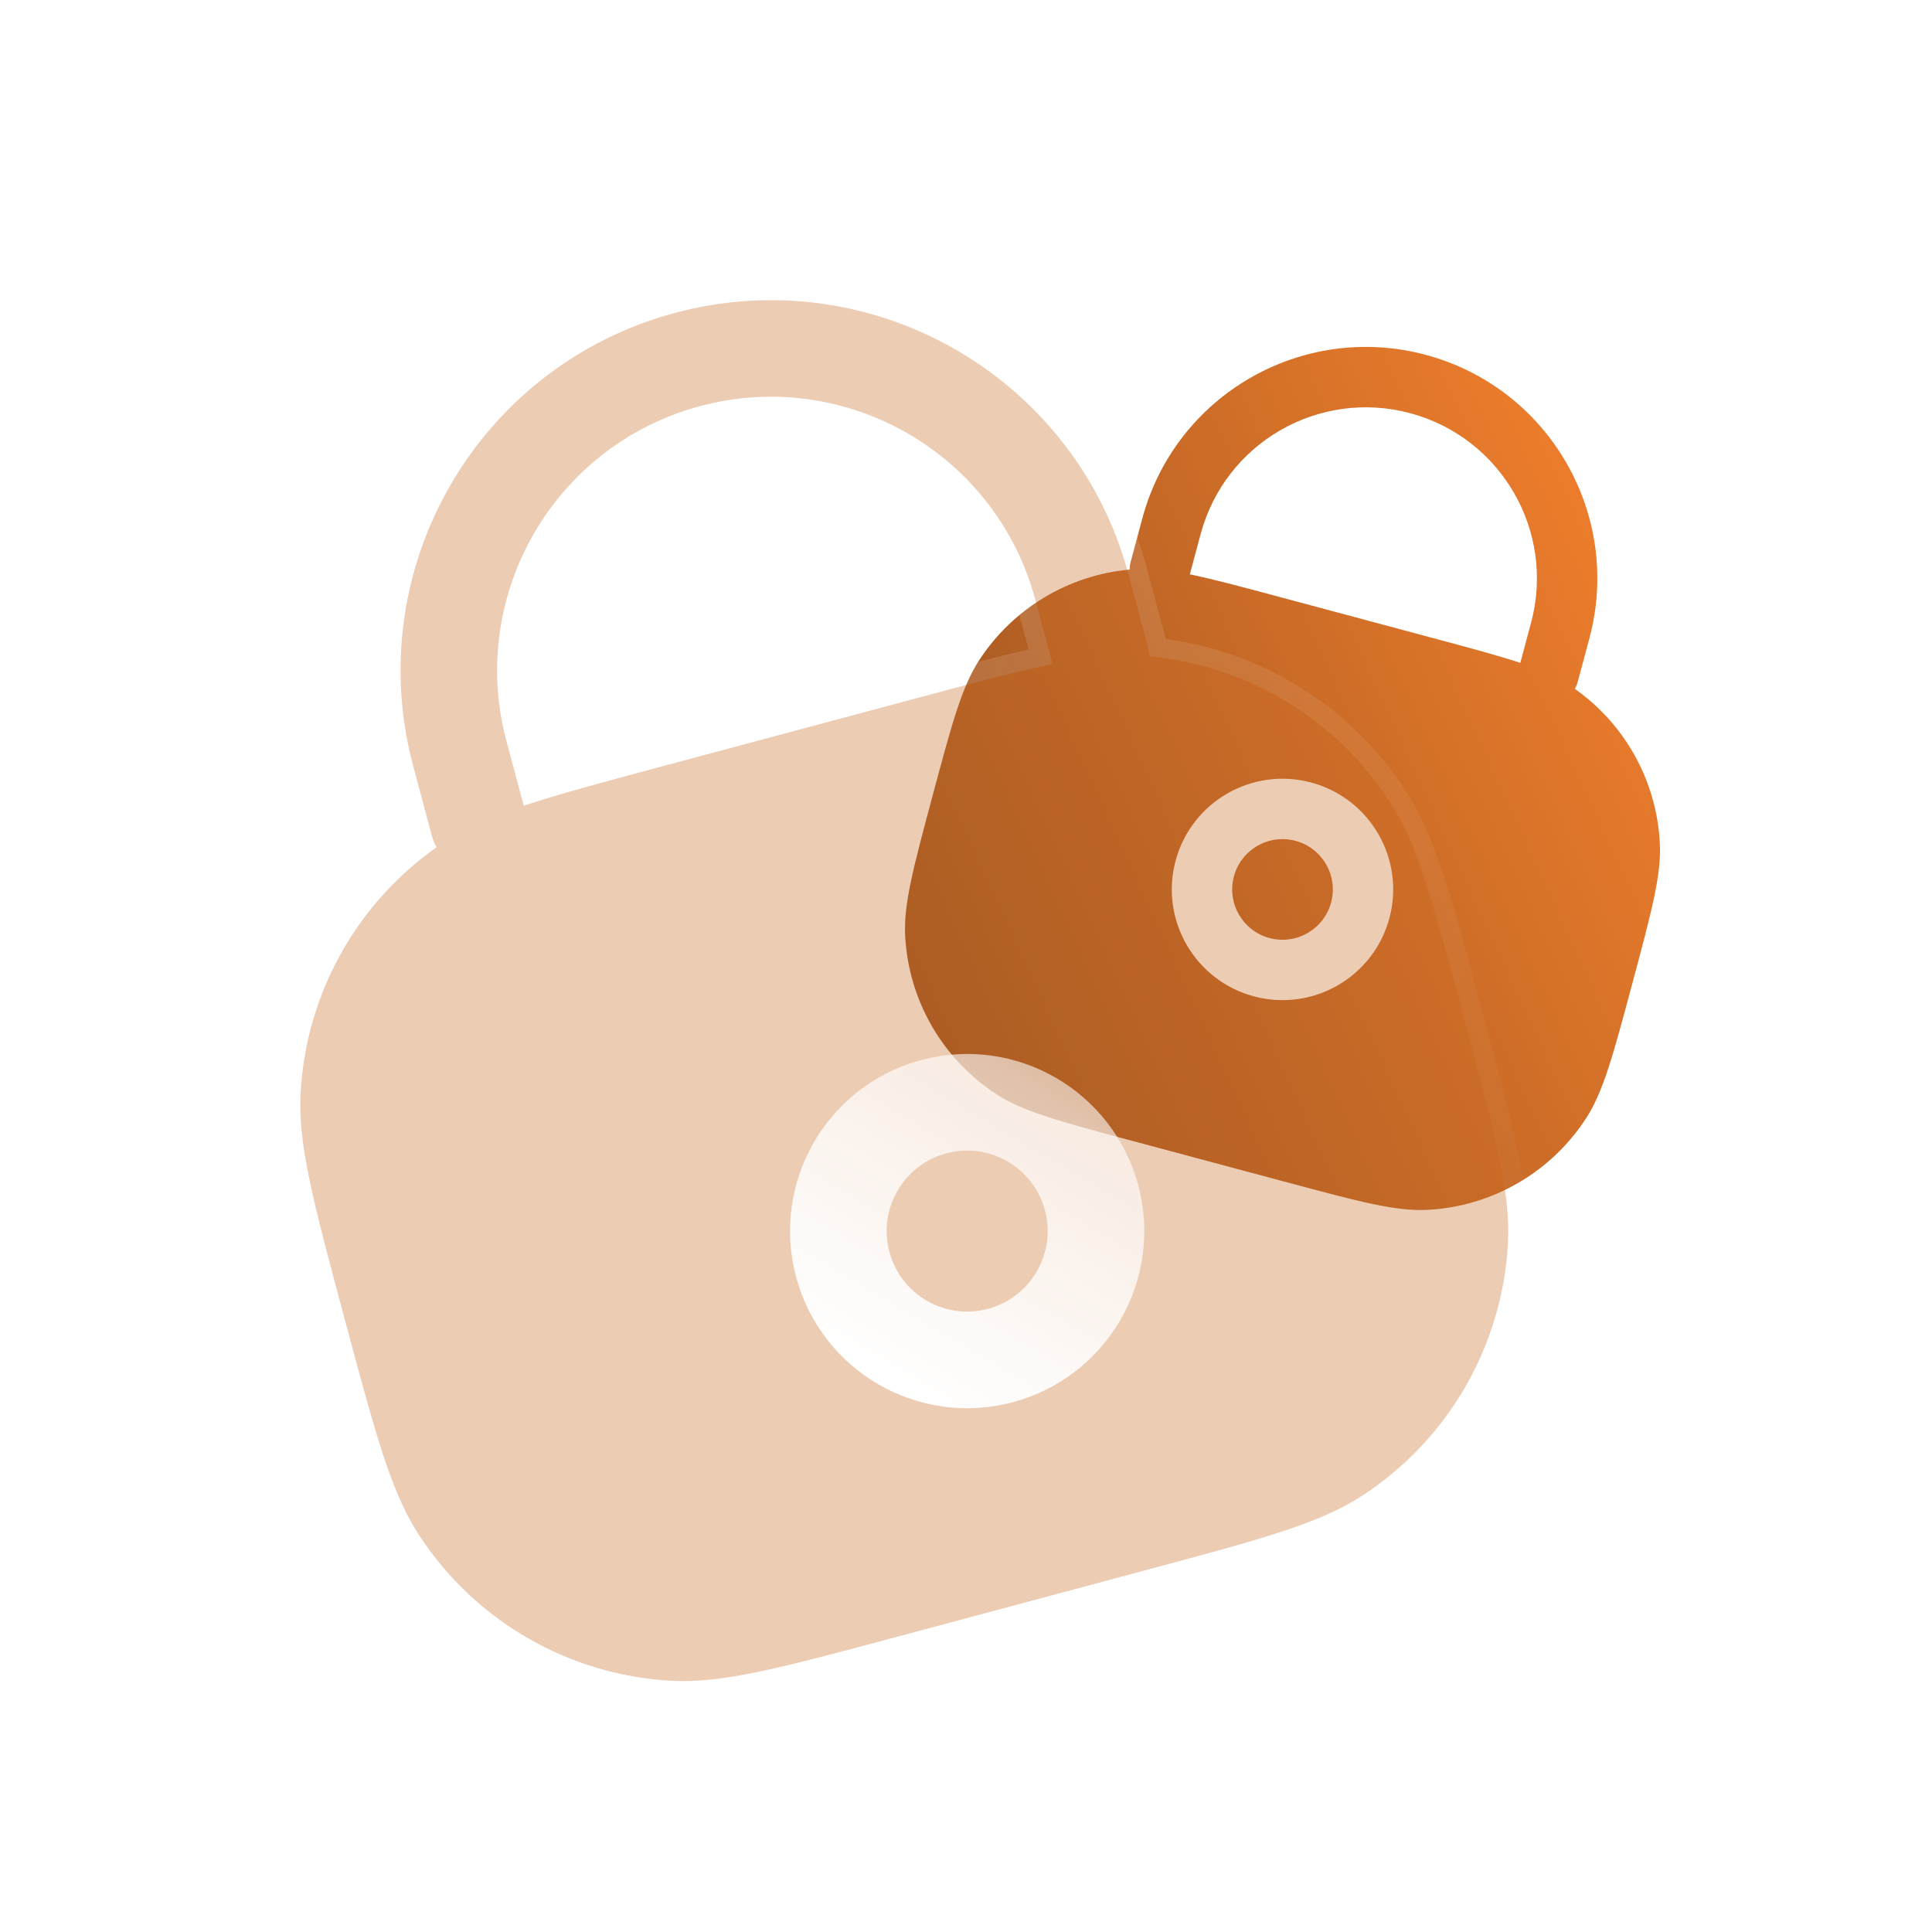 <svg width="100" height="100" viewBox="0 0 100 100" fill="none" xmlns="http://www.w3.org/2000/svg">
<g clip-path="url(#clip0_26_383)">
<g clip-path="url(#clip1_26_383)">
<path d="M63.867 45.363C64.239 43.974 65.667 43.149 67.056 43.522C68.446 43.894 69.27 45.322 68.898 46.711C68.525 48.1 67.098 48.925 65.708 48.552C64.319 48.18 63.495 46.752 63.867 45.363Z" fill="url(#paint0_linear_26_383)"/>
<path fill-rule="evenodd" clip-rule="evenodd" d="M73.796 18.367C67.406 16.655 60.837 20.447 59.125 26.838L58.525 29.079C58.488 29.213 58.471 29.349 58.471 29.481C55.296 29.769 52.419 31.497 50.675 34.182C49.777 35.566 49.275 37.439 48.271 41.184C47.268 44.93 46.766 46.803 46.852 48.45C47.027 51.78 48.785 54.825 51.581 56.641C52.965 57.54 54.838 58.041 58.583 59.045L66.633 61.202C70.378 62.206 72.251 62.707 73.898 62.621C77.228 62.446 80.273 60.688 82.089 57.892C82.988 56.508 83.49 54.635 84.493 50.89C85.497 47.144 85.999 45.272 85.912 43.624C85.745 40.426 84.117 37.491 81.512 35.655C81.578 35.54 81.63 35.414 81.666 35.28L82.267 33.039C83.979 26.648 80.187 20.08 73.796 18.367ZM74.181 33.029C76.124 33.55 77.563 33.935 78.691 34.311L79.248 32.23C80.514 27.506 77.711 22.651 72.988 21.386C68.264 20.12 63.409 22.923 62.144 27.647L61.586 29.728C62.751 29.966 64.19 30.352 66.132 30.872L74.181 33.029ZM60.848 44.554C61.667 41.498 64.809 39.684 67.865 40.503C70.921 41.322 72.735 44.464 71.916 47.52C71.097 50.576 67.956 52.39 64.9 51.571C61.843 50.752 60.029 47.611 60.848 44.554Z" fill="url(#paint1_linear_26_383)"/>
</g>
<g clip-path="url(#clip2_26_383)">
<g filter="url(#filter0_b_26_383)">
<path fill-rule="evenodd" clip-rule="evenodd" d="M34.941 16.193C24.717 18.932 18.649 29.442 21.389 39.667L22.349 43.253C22.407 43.468 22.491 43.669 22.597 43.853C18.428 46.791 15.824 51.487 15.556 56.603C15.418 59.24 16.22 62.236 17.826 68.229C19.432 74.222 20.235 77.218 21.672 79.432C24.578 83.906 29.45 86.719 34.778 86.999C37.414 87.137 40.411 86.334 46.404 84.728L59.283 81.277C65.275 79.671 68.272 78.868 70.486 77.431C74.96 74.525 77.773 69.653 78.052 64.325C78.19 61.689 77.388 58.693 75.782 52.7C74.176 46.707 73.373 43.71 71.935 41.497C69.145 37.2 64.541 34.435 59.462 33.975C59.462 33.763 59.434 33.547 59.377 33.331L58.416 29.746C55.676 19.521 45.166 13.453 34.941 16.193ZM47.204 36.201C50.312 35.368 52.614 34.751 54.478 34.369L53.586 31.04C51.561 23.482 43.793 18.997 36.236 21.022C28.678 23.047 24.193 30.816 26.218 38.373L27.11 41.703C28.915 41.101 31.217 40.484 34.325 39.651L47.204 36.201Z" fill="#CC6D28" fill-opacity="0.35"/>
<path d="M34.812 15.71C24.32 18.521 18.094 29.305 20.906 39.796L21.866 43.382C21.895 43.488 21.928 43.591 21.967 43.692C17.873 46.73 15.325 51.449 15.056 56.577C14.914 59.293 15.736 62.358 17.309 68.23L17.343 68.358L17.378 68.487C18.951 74.358 19.772 77.424 21.253 79.704C24.246 84.313 29.264 87.21 34.752 87.498C37.467 87.64 40.533 86.819 46.405 85.245L46.533 85.211L59.412 81.76L59.54 81.726C65.412 80.153 68.478 79.331 70.758 77.85C75.367 74.857 78.264 69.839 78.552 64.351C78.694 61.636 77.872 58.57 76.299 52.699L76.265 52.57L76.23 52.442C74.657 46.571 73.836 43.505 72.355 41.224C69.558 36.917 64.992 34.105 59.927 33.52C59.91 33.414 59.888 33.308 59.859 33.202L58.899 29.616C56.087 19.125 45.303 12.899 34.812 15.71ZM53.103 31.169L53.859 33.989C52.076 34.378 49.906 34.959 47.092 35.713L47.075 35.718L34.196 39.169L34.179 39.173C31.364 39.927 29.195 40.508 27.457 41.064L26.701 38.243C24.748 30.953 29.074 23.459 36.365 21.505C43.656 19.552 51.15 23.878 53.103 31.169Z" stroke="url(#paint2_linear_26_383)" stroke-linecap="round"/>
</g>
<g filter="url(#filter1_d_26_383)">
<path fill-rule="evenodd" clip-rule="evenodd" d="M44.431 51.61C39.541 52.92 36.639 57.947 37.95 62.837C39.26 67.727 44.286 70.629 49.176 69.319C54.067 68.008 56.969 62.982 55.658 58.092C54.348 53.202 49.322 50.3 44.431 51.61ZM42.779 61.543C42.184 59.32 43.503 57.035 45.726 56.44C47.948 55.844 50.233 57.163 50.829 59.386C51.424 61.609 50.105 63.893 47.882 64.489C45.66 65.085 43.375 63.765 42.779 61.543Z" fill="url(#paint3_linear_26_383)"/>
</g>
</g>
</g>
<defs>
<filter id="filter0_b_26_383" x="-9.459" y="-9.465" width="112.527" height="121.479" filterUnits="userSpaceOnUse" color-interpolation-filters="sRGB">
<feFlood flood-opacity="0" result="BackgroundImageFix"/>
<feGaussianBlur in="BackgroundImage" stdDeviation="12"/>
<feComposite in2="SourceAlpha" operator="in" result="effect1_backgroundBlur_26_383"/>
<feBlend mode="normal" in="SourceGraphic" in2="effect1_backgroundBlur_26_383" result="shape"/>
</filter>
<filter id="filter1_d_26_383" x="34.379" y="48.04" width="31.361" height="31.361" filterUnits="userSpaceOnUse" color-interpolation-filters="sRGB">
<feFlood flood-opacity="0" result="BackgroundImageFix"/>
<feColorMatrix in="SourceAlpha" type="matrix" values="0 0 0 0 0 0 0 0 0 0 0 0 0 0 0 0 0 0 127 0" result="hardAlpha"/>
<feOffset dx="3.256" dy="3.256"/>
<feGaussianBlur stdDeviation="3.256"/>
<feColorMatrix type="matrix" values="0 0 0 0 0.58 0 0 0 0 0.314 0 0 0 0 0.125 0 0 0 0.5 0"/>
<feBlend mode="normal" in2="BackgroundImageFix" result="effect1_dropShadow_26_383"/>
<feBlend mode="normal" in="SourceGraphic" in2="effect1_dropShadow_26_383" result="shape"/>
</filter>
<linearGradient id="paint0_linear_26_383" x1="44.497" y1="55.271" x2="95.794" y2="31.667" gradientUnits="userSpaceOnUse">
<stop stop-color="#945020"/>
<stop offset="1" stop-color="#FF862E"/>
</linearGradient>
<linearGradient id="paint1_linear_26_383" x1="44.497" y1="55.271" x2="95.794" y2="31.667" gradientUnits="userSpaceOnUse">
<stop stop-color="#945020"/>
<stop offset="1" stop-color="#FF862E"/>
</linearGradient>
<linearGradient id="paint2_linear_26_383" x1="5.964" y1="23.957" x2="87.492" y2="63.566" gradientUnits="userSpaceOnUse">
<stop stop-color="white" stop-opacity="0.25"/>
<stop offset="1" stop-color="white" stop-opacity="0"/>
</linearGradient>
<linearGradient id="paint3_linear_26_383" x1="50.337" y1="73.051" x2="68.358" y2="42.544" gradientUnits="userSpaceOnUse">
<stop stop-color="white"/>
<stop offset="1" stop-color="white" stop-opacity="0.2"/>
</linearGradient>
<clipPath id="clip0_26_383">
<rect width="100" height="100" fill="white"/>
</clipPath>
<clipPath id="clip1_26_383">
<rect width="50" height="50" fill="white" transform="translate(50.322 9.381) rotate(15)"/>
</clipPath>
<clipPath id="clip2_26_383">
<rect width="80" height="80" fill="white" transform="translate(-4.99 21.716) rotate(-15)"/>
</clipPath>
</defs>
</svg>
